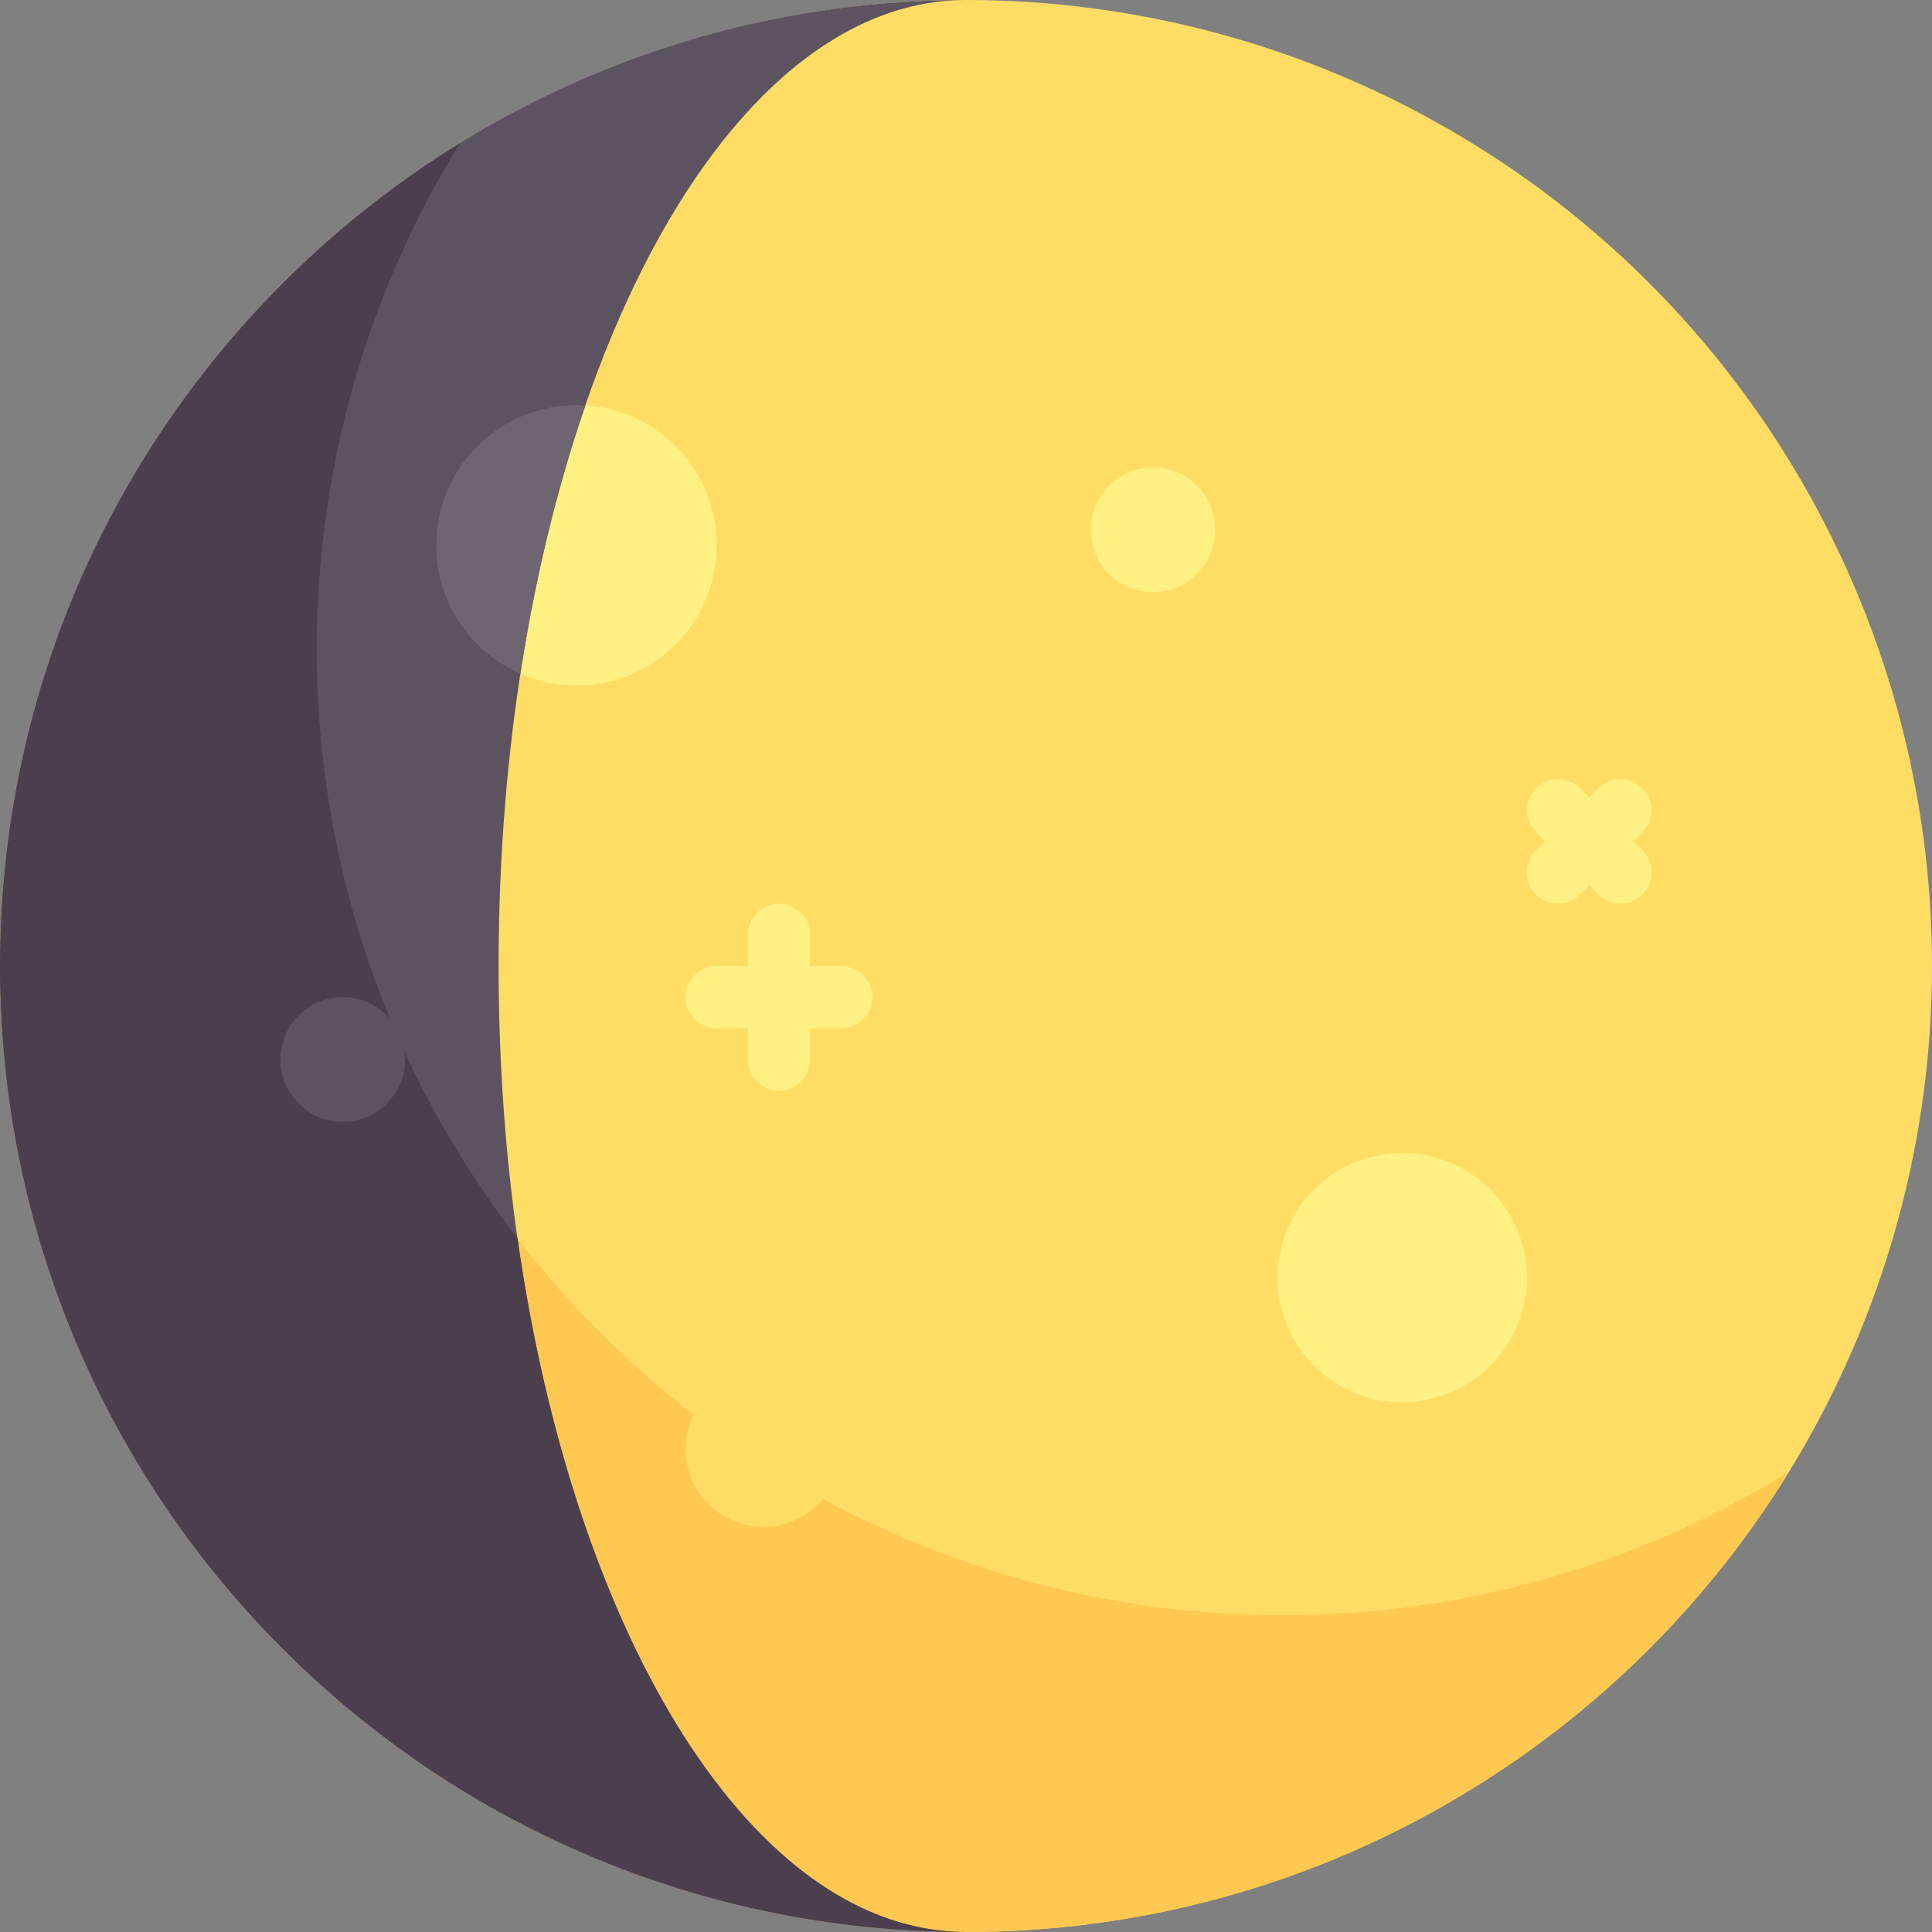 <?xml version="1.0" encoding="iso-8859-1"?>
<!-- Generator: Adobe Illustrator 19.0.0, SVG Export Plug-In . SVG Version: 6.00 Build 0)  -->
<svg version="1.1" id="Capa_1" xmlns="http://www.w3.org/2000/svg" xmlns:xlink="http://www.w3.org/1999/xlink" x="0px" y="0px"
	 viewBox="0 0 512 512" style="enable-background:new 0 0 512 512;" xml:space="preserve">
<rect x="0" y="0" width="512" height="512" fill="#808080" stroke="none"/>
<circle style="fill:#FFDC64;" cx="256" cy="256" r="256"/>
<circle style="fill:#FFF082;" cx="152.77" cy="144.52" r="37.16"/>
<path style="fill:#FFC850;" d="M339.957,428.043c-141.385,0-256-114.615-256-256c0-49.18,13.896-95.102,37.935-134.107
	C48.766,83.005,0,163.795,0,256c0,141.385,114.615,256,256,256c92.205,0,172.996-48.766,218.065-121.893
	C435.059,414.147,389.138,428.043,339.957,428.043z"/>
<path style="fill:#5D5360;" d="M256,512c-68.412,0-123.871-114.615-123.871-256S187.588,0,256,0C114.615,0,0,114.615,0,256
	S114.615,512,256,512z"/>
<path style="fill:#4B3F4E;" d="M137.157,328.193c-33.329-43.221-53.2-97.35-53.2-156.15c0-49.18,13.895-95.102,37.935-134.107
	h-0.001C48.765,83.005,0,163.796,0,256c0,141.385,114.615,256,256,256C199.723,512,152.242,434.413,137.157,328.193z"/>
<circle style="fill:#FFDC64;" cx="202.32" cy="384" r="20.645"/>
<g>
	<circle style="fill:#FFF082;" cx="305.55" cy="140.39" r="16.516"/>
	<circle style="fill:#FFF082;" cx="371.61" cy="338.58" r="33.03"/>
	<path style="fill:#FFF082;" d="M222.968,256h-8.258v-8.258c0-4.565-3.694-8.258-8.258-8.258s-8.258,3.694-8.258,8.258V256h-8.258
		c-4.565,0-8.258,3.694-8.258,8.258s3.694,8.258,8.258,8.258h8.258v8.258c0,4.565,3.694,8.258,8.258,8.258s8.258-3.694,8.258-8.258
		v-8.258h8.258c4.565,0,8.258-3.694,8.258-8.258S227.532,256,222.968,256z"/>
	<path style="fill:#FFF082;" d="M432.839,222.968l2.419-2.419c3.226-3.226,3.226-8.452,0-11.677s-8.452-3.226-11.677,0l-2.419,2.419
		l-2.419-2.419c-3.226-3.226-8.452-3.226-11.677,0s-3.226,8.452,0,11.677l2.419,2.419l-2.419,2.419
		c-3.226,3.226-3.226,8.452,0,11.677c1.613,1.613,3.726,2.419,5.839,2.419s4.226-0.806,5.839-2.419l2.419-2.419l2.419,2.419
		c1.613,1.613,3.726,2.419,5.839,2.419c2.113,0,4.226-0.806,5.839-2.419c3.226-3.226,3.226-8.452,0-11.677L432.839,222.968z"/>
</g>
<circle style="fill:#5D5360;" cx="90.839" cy="280.77" r="16.516"/>
<path style="fill:#6F6571;" d="M137.915,178.543c3.935-25.647,9.788-49.514,17.185-70.954c-0.784-0.049-1.53-0.234-2.327-0.234
	c-20.524,0-37.161,16.638-37.161,37.161C115.613,159.749,124.798,172.805,137.915,178.543z"/>
<g>
</g>
<g>
</g>
<g>
</g>
<g>
</g>
<g>
</g>
<g>
</g>
<g>
</g>
<g>
</g>
<g>
</g>
<g>
</g>
<g>
</g>
<g>
</g>
<g>
</g>
<g>
</g>
<g>
</g>
</svg>
